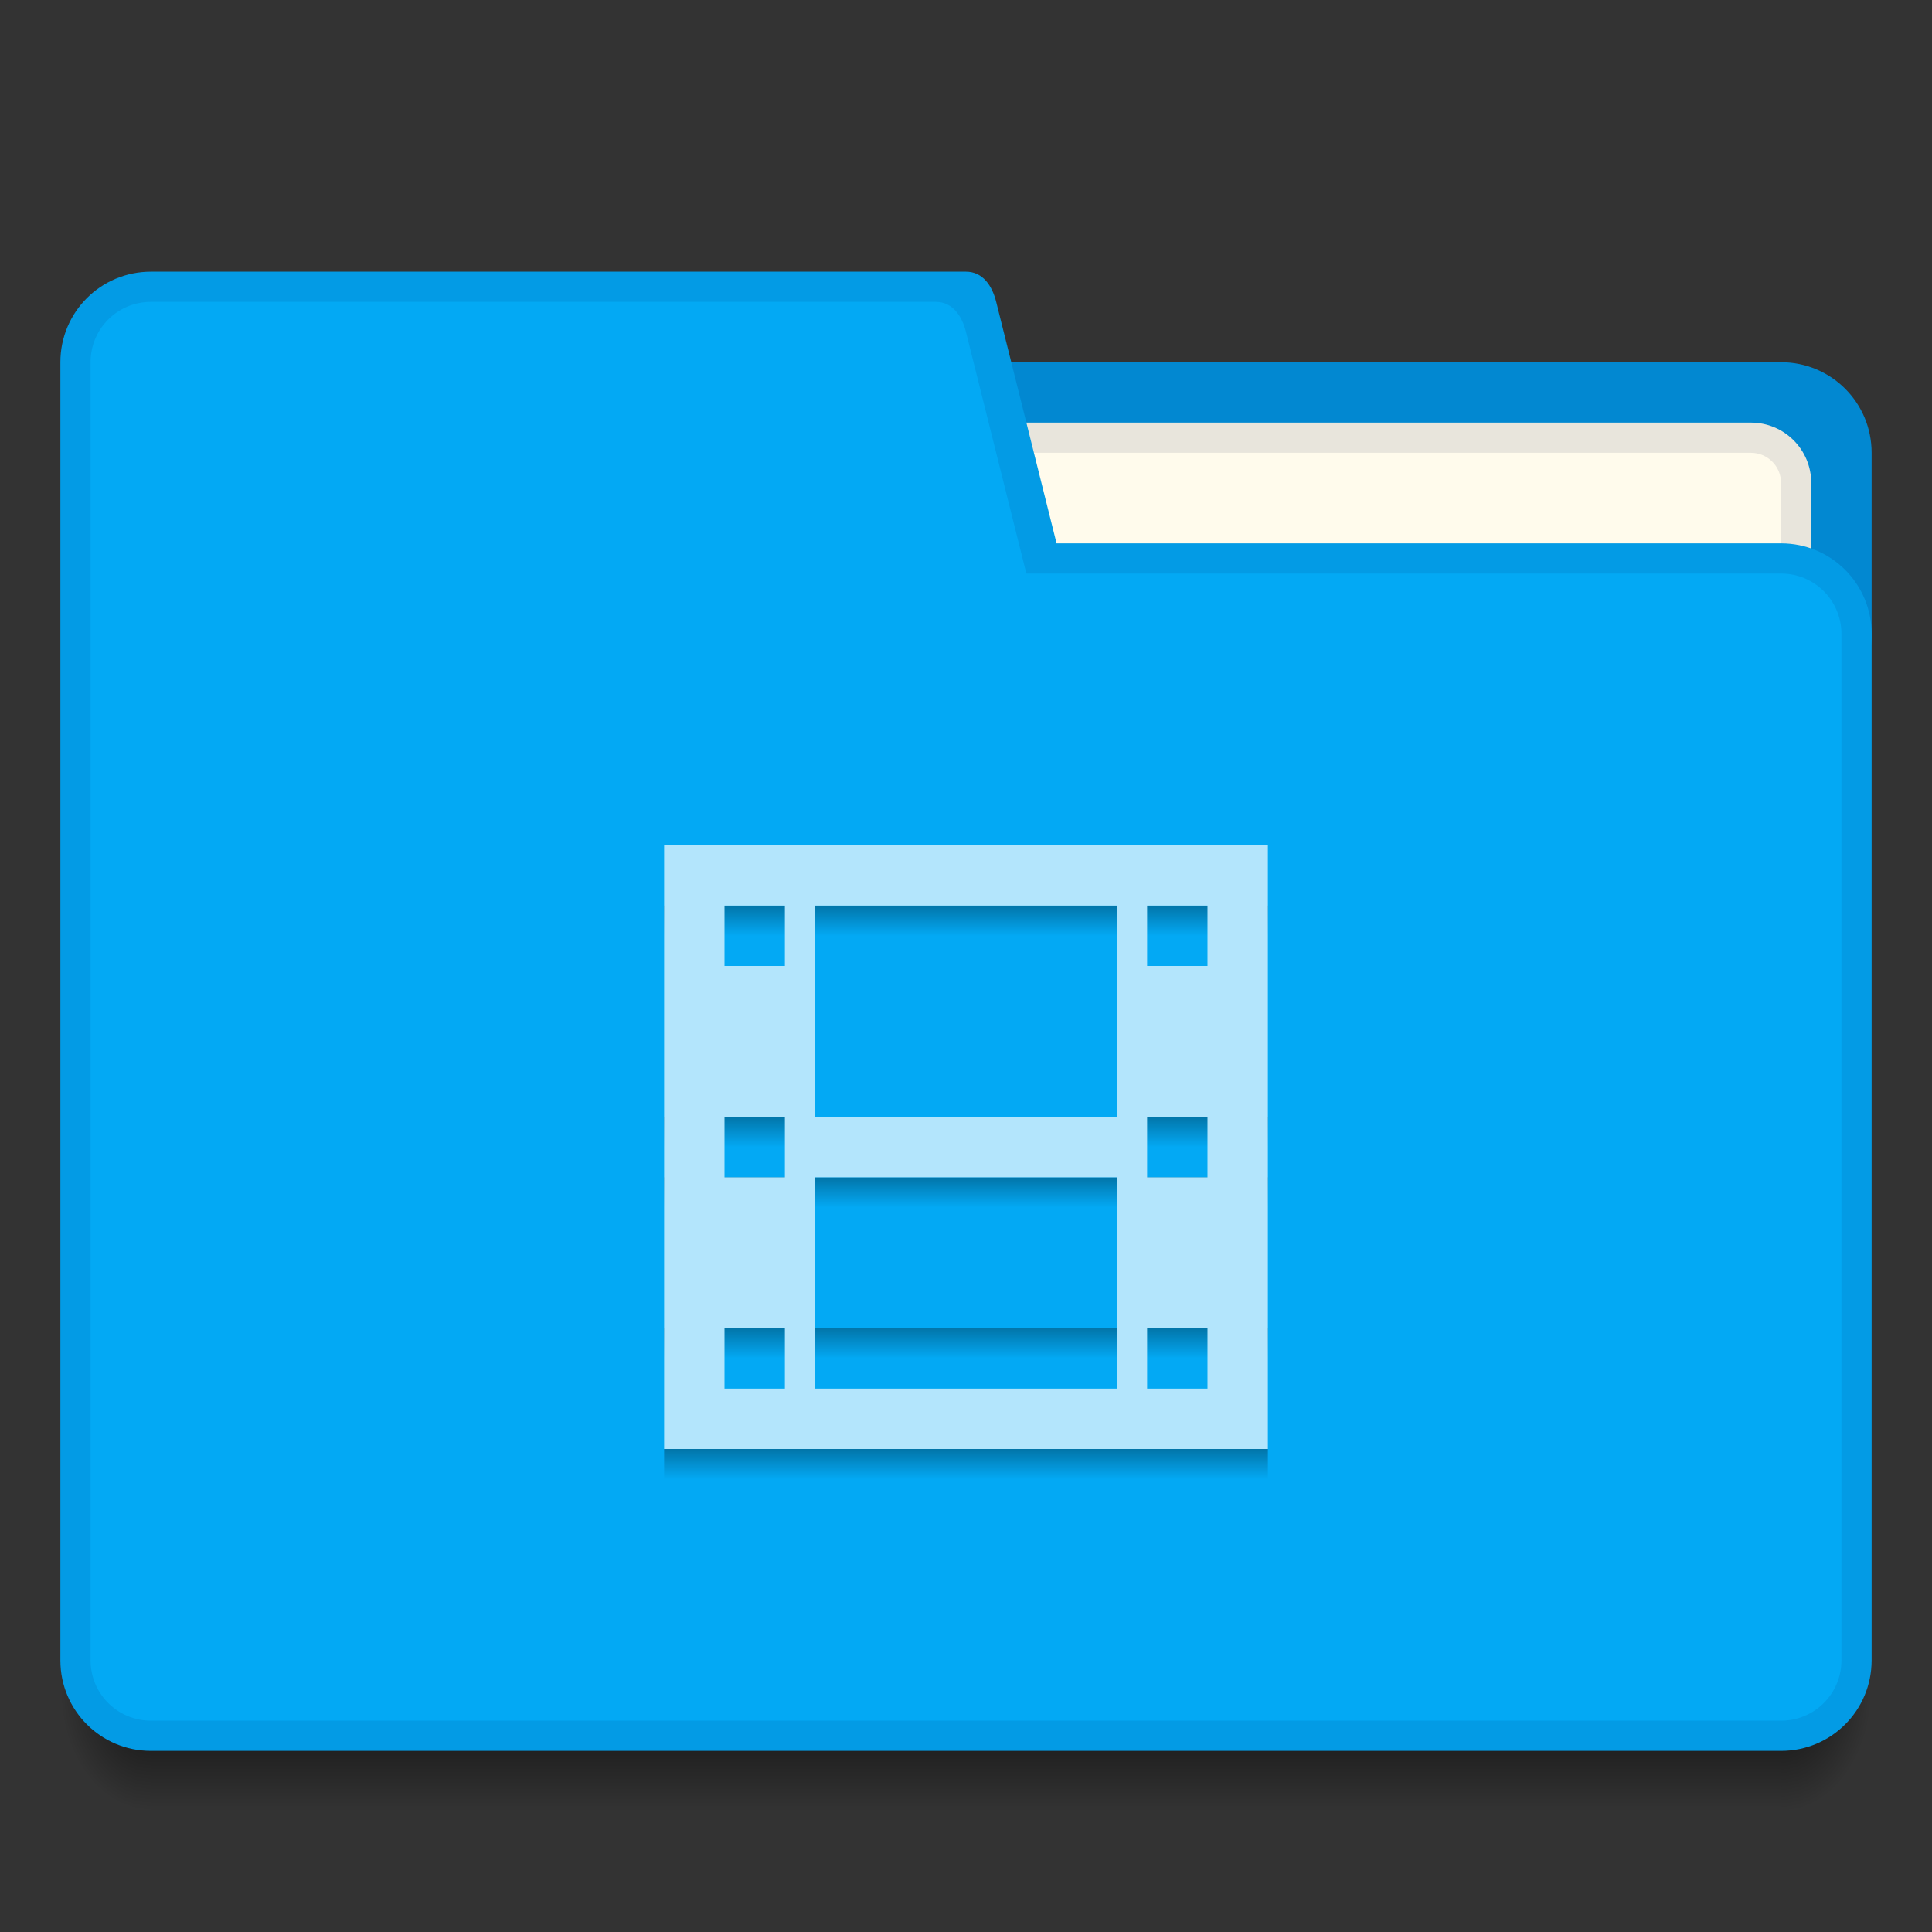 <?xml version="1.0" encoding="UTF-8" standalone="no"?>
<!-- Created with Inkscape (http://www.inkscape.org/) -->

<svg
   xmlns:dc="http://purl.org/dc/elements/1.1/"
   xmlns:cc="http://creativecommons.org/ns#"
   xmlns:rdf="http://www.w3.org/1999/02/22-rdf-syntax-ns#"
   xmlns:svg="http://www.w3.org/2000/svg"
   xmlns="http://www.w3.org/2000/svg"
   xmlns:xlink="http://www.w3.org/1999/xlink"
   xmlns:sodipodi="http://sodipodi.sourceforge.net/DTD/sodipodi-0.dtd"
   xmlns:inkscape="http://www.inkscape.org/namespaces/inkscape"
   width="64"
   height="64"
   id="svg5453"
   version="1.1"
   inkscape:version="0.91 r13725"
   sodipodi:docname="folder-videos.svg"
   viewBox="0 0 64 64">
  <rect x="0" y="0" width="64" height="64" fill="#333333" stroke="none"/>
  <defs
     id="defs5455">
    <linearGradient
       inkscape:collect="always"
       id="linearGradient4283">
      <stop
         style="stop-color:#000000;stop-opacity:0.31"
         offset="0"
         id="stop4285" />
      <stop
         style="stop-color:#000000;stop-opacity:0;"
         offset="1"
         id="stop4287" />
    </linearGradient>
    <radialGradient
       r="1.5"
       fy="42.5"
       fx="4"
       cy="42.5"
       cx="4"
       gradientTransform="matrix(-2,-2.935184e-6,3.9135795e-6,-2.667,397.571,653.131)"
       gradientUnits="userSpaceOnUse"
       id="radialGradient4259"
       xlink:href="#Shadow"
       inkscape:collect="always" />
    <linearGradient
       id="Shadow"
       inkscape:collect="always">
      <stop
         id="stop4186"
         offset="0"
         style="stop-color:#000000;stop-opacity:1;" />
      <stop
         id="stop4188"
         offset="1"
         style="stop-color:#000000;stop-opacity:0;" />
    </linearGradient>
    <linearGradient
       y2="46"
       x2="24"
       y1="42"
       x1="24"
       gradientTransform="translate(394.571,497.798)"
       gradientUnits="userSpaceOnUse"
       id="linearGradient4257"
       xlink:href="#Shadow"
       inkscape:collect="always" />
    <radialGradient
       r="1.5"
       fy="42.5"
       fx="44"
       cy="42.5"
       cx="44"
       gradientTransform="matrix(-5.6193702e-6,2.667,-2,-4.214526e-6,528.572,422.465)"
       gradientUnits="userSpaceOnUse"
       id="radialGradient4255"
       xlink:href="#Shadow"
       inkscape:collect="always" />
    <linearGradient
       inkscape:collect="always"
       xlink:href="#linearGradient4283"
       id="linearGradient4289"
       x1="416.571"
       y1="531.798"
       x2="416.571"
       y2="532.798"
       gradientUnits="userSpaceOnUse" />
    <linearGradient
       inkscape:collect="always"
       xlink:href="#linearGradient4283"
       id="linearGradient4205"
       gradientUnits="userSpaceOnUse"
       x1="416.571"
       y1="531.798"
       x2="416.571"
       y2="532.798"
       gradientTransform="translate(0,-4)" />
    <linearGradient
       inkscape:collect="always"
       xlink:href="#linearGradient4283"
       id="linearGradient4210"
       gradientUnits="userSpaceOnUse"
       gradientTransform="translate(0,-11)"
       x1="416.571"
       y1="531.798"
       x2="416.571"
       y2="532.798" />
    <linearGradient
       inkscape:collect="always"
       xlink:href="#linearGradient4283"
       id="linearGradient4214"
       gradientUnits="userSpaceOnUse"
       gradientTransform="translate(0,-18)"
       x1="416.571"
       y1="531.798"
       x2="416.571"
       y2="532.798" />
    <linearGradient
       inkscape:collect="always"
       xlink:href="#linearGradient4283"
       id="linearGradient4218"
       gradientUnits="userSpaceOnUse"
       gradientTransform="translate(0,-9)"
       x1="416.571"
       y1="531.798"
       x2="416.571"
       y2="532.798" />
  </defs>
  <sodipodi:namedview
     id="base"
     pagecolor="#ffffff"
     bordercolor="#666666"
     borderopacity="1.0"
     inkscape:pageopacity="0"
     inkscape:pageshadow="2"
     inkscape:zoom="18.384776"
     inkscape:cx="36.911594"
     inkscape:cy="30.15252"
     inkscape:document-units="px"
     inkscape:current-layer="layer1"
     showgrid="true"
     fit-margin-top="0"
     fit-margin-left="0"
     fit-margin-right="0"
     fit-margin-bottom="0"
     inkscape:window-width="2560"
     inkscape:window-height="1017"
     inkscape:window-x="0"
     inkscape:window-y="0"
     inkscape:window-maximized="1"
     inkscape:showpageshadow="false"
     borderlayer="true"
     showguides="true">
    <sodipodi:guide
       position="6,6"
       orientation="0,52"
       id="guide4099" />
    <inkscape:grid
       type="xygrid"
       id="grid4115" />
    <sodipodi:guide
       position="22,36"
       orientation="0,20"
       id="guide4158" />
    <sodipodi:guide
       position="42,36"
       orientation="20,0"
       id="guide4160" />
    <sodipodi:guide
       position="22,36"
       orientation="20,0"
       id="guide4159" />
    <sodipodi:guide
       position="22,16"
       orientation="0,10"
       id="guide4161" />
    <sodipodi:guide
       position="32,36"
       orientation="0,-10"
       id="guide4165" />
    <sodipodi:guide
       position="22,36"
       orientation="11,0"
       id="guide4169" />
    <sodipodi:guide
       position="32,26"
       orientation="0,10"
       id="guide4171" />
    <sodipodi:guide
       position="32,25"
       orientation="-11,0"
       id="guide4173" />
    <sodipodi:guide
       position="32,36"
       orientation="0,-10"
       id="guide4175" />
  </sodipodi:namedview>
  <g
     inkscape:label="Capa 1"
     inkscape:groupmode="layer"
     id="layer1"
     transform="translate(-384.571,-483.798)">
    <path
       id="path4249"
       d="m 443.571,539.798 0,4 1,0 c 1.108,0 2,-0.892 2,-2 l 0,-2 -3,0 z"
       style="opacity:0.7;fill:url(#radialGradient4255);fill-opacity:1;stroke:none;stroke-width:2;stroke-linecap:butt;stroke-linejoin:round;stroke-miterlimit:4;stroke-dasharray:none;stroke-opacity:1"
       inkscape:connector-curvature="0" />
    <path
       id="path4251"
       d="m 389.571,539.798 0,4 54,0 0,-4 z"
       style="opacity:0.7;fill:url(#linearGradient4257);fill-opacity:1;stroke:none;stroke-width:2;stroke-linecap:butt;stroke-linejoin:round;stroke-miterlimit:4;stroke-dasharray:none;stroke-opacity:1"
       inkscape:connector-curvature="0"
       sodipodi:nodetypes="ccccc" />
    <path
       id="path4253"
       d="m 386.571,539.798 0,2 c 0,1.108 0.892,2 2,2 l 1,0 0,-4 -3,0 z"
       style="opacity:0.7;fill:url(#radialGradient4259);fill-opacity:1;stroke:none;stroke-width:2;stroke-linecap:butt;stroke-linejoin:round;stroke-miterlimit:4;stroke-dasharray:none;stroke-opacity:1"
       inkscape:connector-curvature="0" />
    <path
       style="opacity:1;fill:#0288d1;fill-opacity:1;stroke:none;stroke-width:2;stroke-linecap:butt;stroke-linejoin:round;stroke-miterlimit:4;stroke-dasharray:none;stroke-opacity:1"
       d="m 417.571,495.798 26,0 c 1.662,0 3,1.338 3,3 l 0,6 c 0,1.662 -1.338,3 -3,3 l -26,0 c -1.662,0 -3,-1.338 -3,-3 l 0,-6 c 0,-1.662 1.338,-3 3,-3 z"
       id="rect4194"
       inkscape:connector-curvature="0"
       sodipodi:nodetypes="sssssssss" />
    <path
       style="opacity:1;fill:#e8e5dc;fill-opacity:1;stroke:none;stroke-width:2;stroke-linecap:butt;stroke-linejoin:round;stroke-miterlimit:4;stroke-dasharray:none;stroke-opacity:1"
       d="m 418.571,497.798 24,0 c 1.108,0 2,0.892 2,2 l 0,3 c 0,1.108 -0.892,2 -2,2 l -24,0 c -1.108,0 -2,-0.892 -2,-2 l 0,-3 c 0,-1.108 0.892,-2 2,-2 z"
       id="rect4207"
       inkscape:connector-curvature="0"
       sodipodi:nodetypes="sssssssss" />
    <path
       style="opacity:1;fill:#fffbec;fill-opacity:1;stroke:none;stroke-width:2;stroke-linecap:butt;stroke-linejoin:round;stroke-miterlimit:4;stroke-dasharray:none;stroke-opacity:1"
       d="m 417.571,498.798 25,0 c 0.554,0 1,0.446 1,1 l 0,4 c 0,0.554 -0.446,1 -1,1 l -25,0 c -0.554,0 -1,-0.446 -1,-1 l 0,-4 c 0,-0.554 0.446,-1 1,-1 z"
       id="rect4209"
       inkscape:connector-curvature="0"
       sodipodi:nodetypes="sssssssss" />
    <path
       inkscape:connector-curvature="0"
       style="opacity:1;fill:#039be5;fill-opacity:1;stroke:none;stroke-width:2;stroke-linecap:butt;stroke-linejoin:round;stroke-miterlimit:4;stroke-dasharray:none;stroke-opacity:1"
       d="m 389.571,492.798 c -1.662,0 -3,1.338 -3,3 l 0,43 c 0,1.662 1.338,3 3,3 l 27,0 27,0 c 1.662,0 3,-1.338 3,-3 l 0,-34 c 0,-1.662 -1.338,-3 -3,-3 l -24,0 -2,-8 c -0.134,-0.537 -0.446,-1 -1,-1 l -18,0 -9,0 z"
       id="path4220" />
    <path
       inkscape:connector-curvature="0"
       style="opacity:1;fill:#03a9f4;fill-opacity:1;stroke:none;stroke-width:2;stroke-linecap:butt;stroke-linejoin:round;stroke-miterlimit:4;stroke-dasharray:none;stroke-opacity:1"
       d="m 389.571,493.798 c -1.108,0 -2,0.892 -2,2 l 0,43 c 0,1.108 0.892,2 2,2 l 27,0 27,0 c 1.108,0 2,-0.892 2,-2 l 0,-34 c 0,-1.108 -0.892,-2 -2,-2 l -25,0 -2,-8 c -0.134,-0.537 -0.446,-1 -1,-1 l -20,0 -6,0 z"
       id="path4223" />
    <rect
       style="color:#000000;clip-rule:nonzero;display:inline;overflow:visible;visibility:visible;opacity:1;isolation:auto;mix-blend-mode:normal;color-interpolation:sRGB;color-interpolation-filters:linearRGB;solid-color:#000000;solid-opacity:1;fill:#039be5;fill-opacity:1;fill-rule:nonzero;stroke:none;stroke-width:1;stroke-linecap:butt;stroke-linejoin:miter;stroke-miterlimit:4;stroke-dasharray:none;stroke-dashoffset:0;stroke-opacity:1;color-rendering:auto;image-rendering:auto;shape-rendering:auto;text-rendering:auto;enable-background:accumulate"
       id="rect4157"
       width="5"
       height="5"
       x="377.571"
       y="-504.798"
       transform="scale(1,-1)" />
    <rect
       style="color:#000000;clip-rule:nonzero;display:inline;overflow:visible;visibility:visible;opacity:1;isolation:auto;mix-blend-mode:normal;color-interpolation:sRGB;color-interpolation-filters:linearRGB;solid-color:#000000;solid-opacity:1;fill:#03a9f4;fill-opacity:1;fill-rule:nonzero;stroke:none;stroke-width:1;stroke-linecap:butt;stroke-linejoin:miter;stroke-miterlimit:4;stroke-dasharray:none;stroke-dashoffset:0;stroke-opacity:1;color-rendering:auto;image-rendering:auto;shape-rendering:auto;text-rendering:auto;enable-background:accumulate"
       id="rect4157-5"
       width="5"
       height="5"
       x="377.571"
       y="-496.798"
       transform="scale(1,-1)" />
    <rect
       style="color:#000000;clip-rule:nonzero;display:inline;overflow:visible;visibility:visible;opacity:1;isolation:auto;mix-blend-mode:normal;color-interpolation:sRGB;color-interpolation-filters:linearRGB;solid-color:#000000;solid-opacity:1;fill:#0288d1;fill-opacity:1;fill-rule:nonzero;stroke:none;stroke-width:1;stroke-linecap:butt;stroke-linejoin:miter;stroke-miterlimit:4;stroke-dasharray:none;stroke-dashoffset:0;stroke-opacity:1;color-rendering:auto;image-rendering:auto;shape-rendering:auto;text-rendering:auto;enable-background:accumulate"
       id="rect4157-8"
       width="5"
       height="5"
       x="377.571"
       y="507.798" />
    <rect
       y="483.798"
       x="369.571"
       height="5"
       width="5"
       id="rect4304"
       style="color:#000000;clip-rule:nonzero;display:inline;overflow:visible;visibility:visible;opacity:1;isolation:auto;mix-blend-mode:normal;color-interpolation:sRGB;color-interpolation-filters:linearRGB;solid-color:#000000;solid-opacity:1;fill:#fffbec;fill-opacity:1;fill-rule:nonzero;stroke:none;stroke-width:1;stroke-linecap:butt;stroke-linejoin:miter;stroke-miterlimit:4;stroke-dasharray:none;stroke-dashoffset:0;stroke-opacity:1;color-rendering:auto;image-rendering:auto;shape-rendering:auto;text-rendering:auto;enable-background:accumulate" />
    <rect
       y="491.798"
       x="369.571"
       height="5"
       width="5"
       id="rect4306"
       style="color:#000000;clip-rule:nonzero;display:inline;overflow:visible;visibility:visible;opacity:1;isolation:auto;mix-blend-mode:normal;color-interpolation:sRGB;color-interpolation-filters:linearRGB;solid-color:#000000;solid-opacity:1;fill:#e8e5dc;fill-opacity:1;fill-rule:nonzero;stroke:none;stroke-width:1;stroke-linecap:butt;stroke-linejoin:miter;stroke-miterlimit:4;stroke-dasharray:none;stroke-dashoffset:0;stroke-opacity:1;color-rendering:auto;image-rendering:auto;shape-rendering:auto;text-rendering:auto;enable-background:accumulate" />
    <rect
       transform="scale(1,-1)"
       y="-488.798"
       x="377.571"
       height="5"
       width="5"
       id="rect4232"
       style="color:#000000;clip-rule:nonzero;display:inline;overflow:visible;visibility:visible;opacity:1;isolation:auto;mix-blend-mode:normal;color-interpolation:sRGB;color-interpolation-filters:linearRGB;solid-color:#000000;solid-opacity:1;fill:#b3e5fc;fill-opacity:1;fill-rule:nonzero;stroke:none;stroke-width:1;stroke-linecap:butt;stroke-linejoin:miter;stroke-miterlimit:4;stroke-dasharray:none;stroke-dashoffset:0;stroke-opacity:1;color-rendering:auto;image-rendering:auto;shape-rendering:auto;text-rendering:auto;enable-background:accumulate" />
    <rect
       style="opacity:1;fill:url(#linearGradient4289);fill-opacity:1;stroke:none;stroke-width:2;stroke-linecap:butt;stroke-linejoin:round;stroke-miterlimit:4;stroke-dasharray:none;stroke-opacity:1"
       id="rect4236"
       width="20"
       height="1"
       x="406.571"
       y="531.798" />
    <rect
       y="527.798"
       x="406.571"
       height="1"
       width="20"
       id="rect4203"
       style="opacity:1;fill:url(#linearGradient4205);fill-opacity:1;stroke:none;stroke-width:2;stroke-linecap:butt;stroke-linejoin:round;stroke-miterlimit:4;stroke-dasharray:none;stroke-opacity:1" />
    <rect
       style="opacity:1;fill:url(#linearGradient4210);fill-opacity:1;stroke:none;stroke-width:2;stroke-linecap:butt;stroke-linejoin:round;stroke-miterlimit:4;stroke-dasharray:none;stroke-opacity:1"
       id="rect4208"
       width="20"
       height="1"
       x="406.571"
       y="520.798" />
    <rect
       y="513.798"
       x="406.571"
       height="1"
       width="20"
       id="rect4212"
       style="opacity:1;fill:url(#linearGradient4214);fill-opacity:1;stroke:none;stroke-width:2;stroke-linecap:butt;stroke-linejoin:round;stroke-miterlimit:4;stroke-dasharray:none;stroke-opacity:1" />
    <rect
       y="522.798"
       x="406.571"
       height="1"
       width="20"
       id="rect4216"
       style="opacity:1;fill:url(#linearGradient4218);fill-opacity:1;stroke:none;stroke-width:2;stroke-linecap:butt;stroke-linejoin:round;stroke-miterlimit:4;stroke-dasharray:none;stroke-opacity:1" />
    <path
       style="color:#000000;clip-rule:nonzero;display:inline;overflow:visible;visibility:visible;opacity:1;isolation:auto;mix-blend-mode:normal;color-interpolation:sRGB;color-interpolation-filters:linearRGB;solid-color:#000000;solid-opacity:1;fill:#b3e5fc;fill-opacity:1;fill-rule:nonzero;stroke:none;stroke-width:1;stroke-linecap:butt;stroke-linejoin:miter;stroke-miterlimit:4;stroke-dasharray:none;stroke-dashoffset:0;stroke-opacity:1;color-rendering:auto;image-rendering:auto;shape-rendering:auto;text-rendering:auto;enable-background:accumulate"
       d="m 22,28 0,20 20,0 0,-20 -20,0 z m 2,2 2,0 0,2 -2,0 0,-2 z m 3,0 10,0 0,7 -10,0 0,-7 z m 11,0 2,0 0,2 -2,0 0,-2 z m -14,7 2,0 0,2 -2,0 0,-2 z m 14,0 2,0 0,2 -2,0 0,-2 z m -11,2 10,0 0,7 -10,0 0,-7 z m -3,5 2,0 0,2 -2,0 0,-2 z m 14,0 2,0 0,2 -2,0 0,-2 z"
       transform="translate(384.571,483.798)"
       id="folderGlyph"
       inkscape:connector-curvature="0" />
  </g>
</svg>
